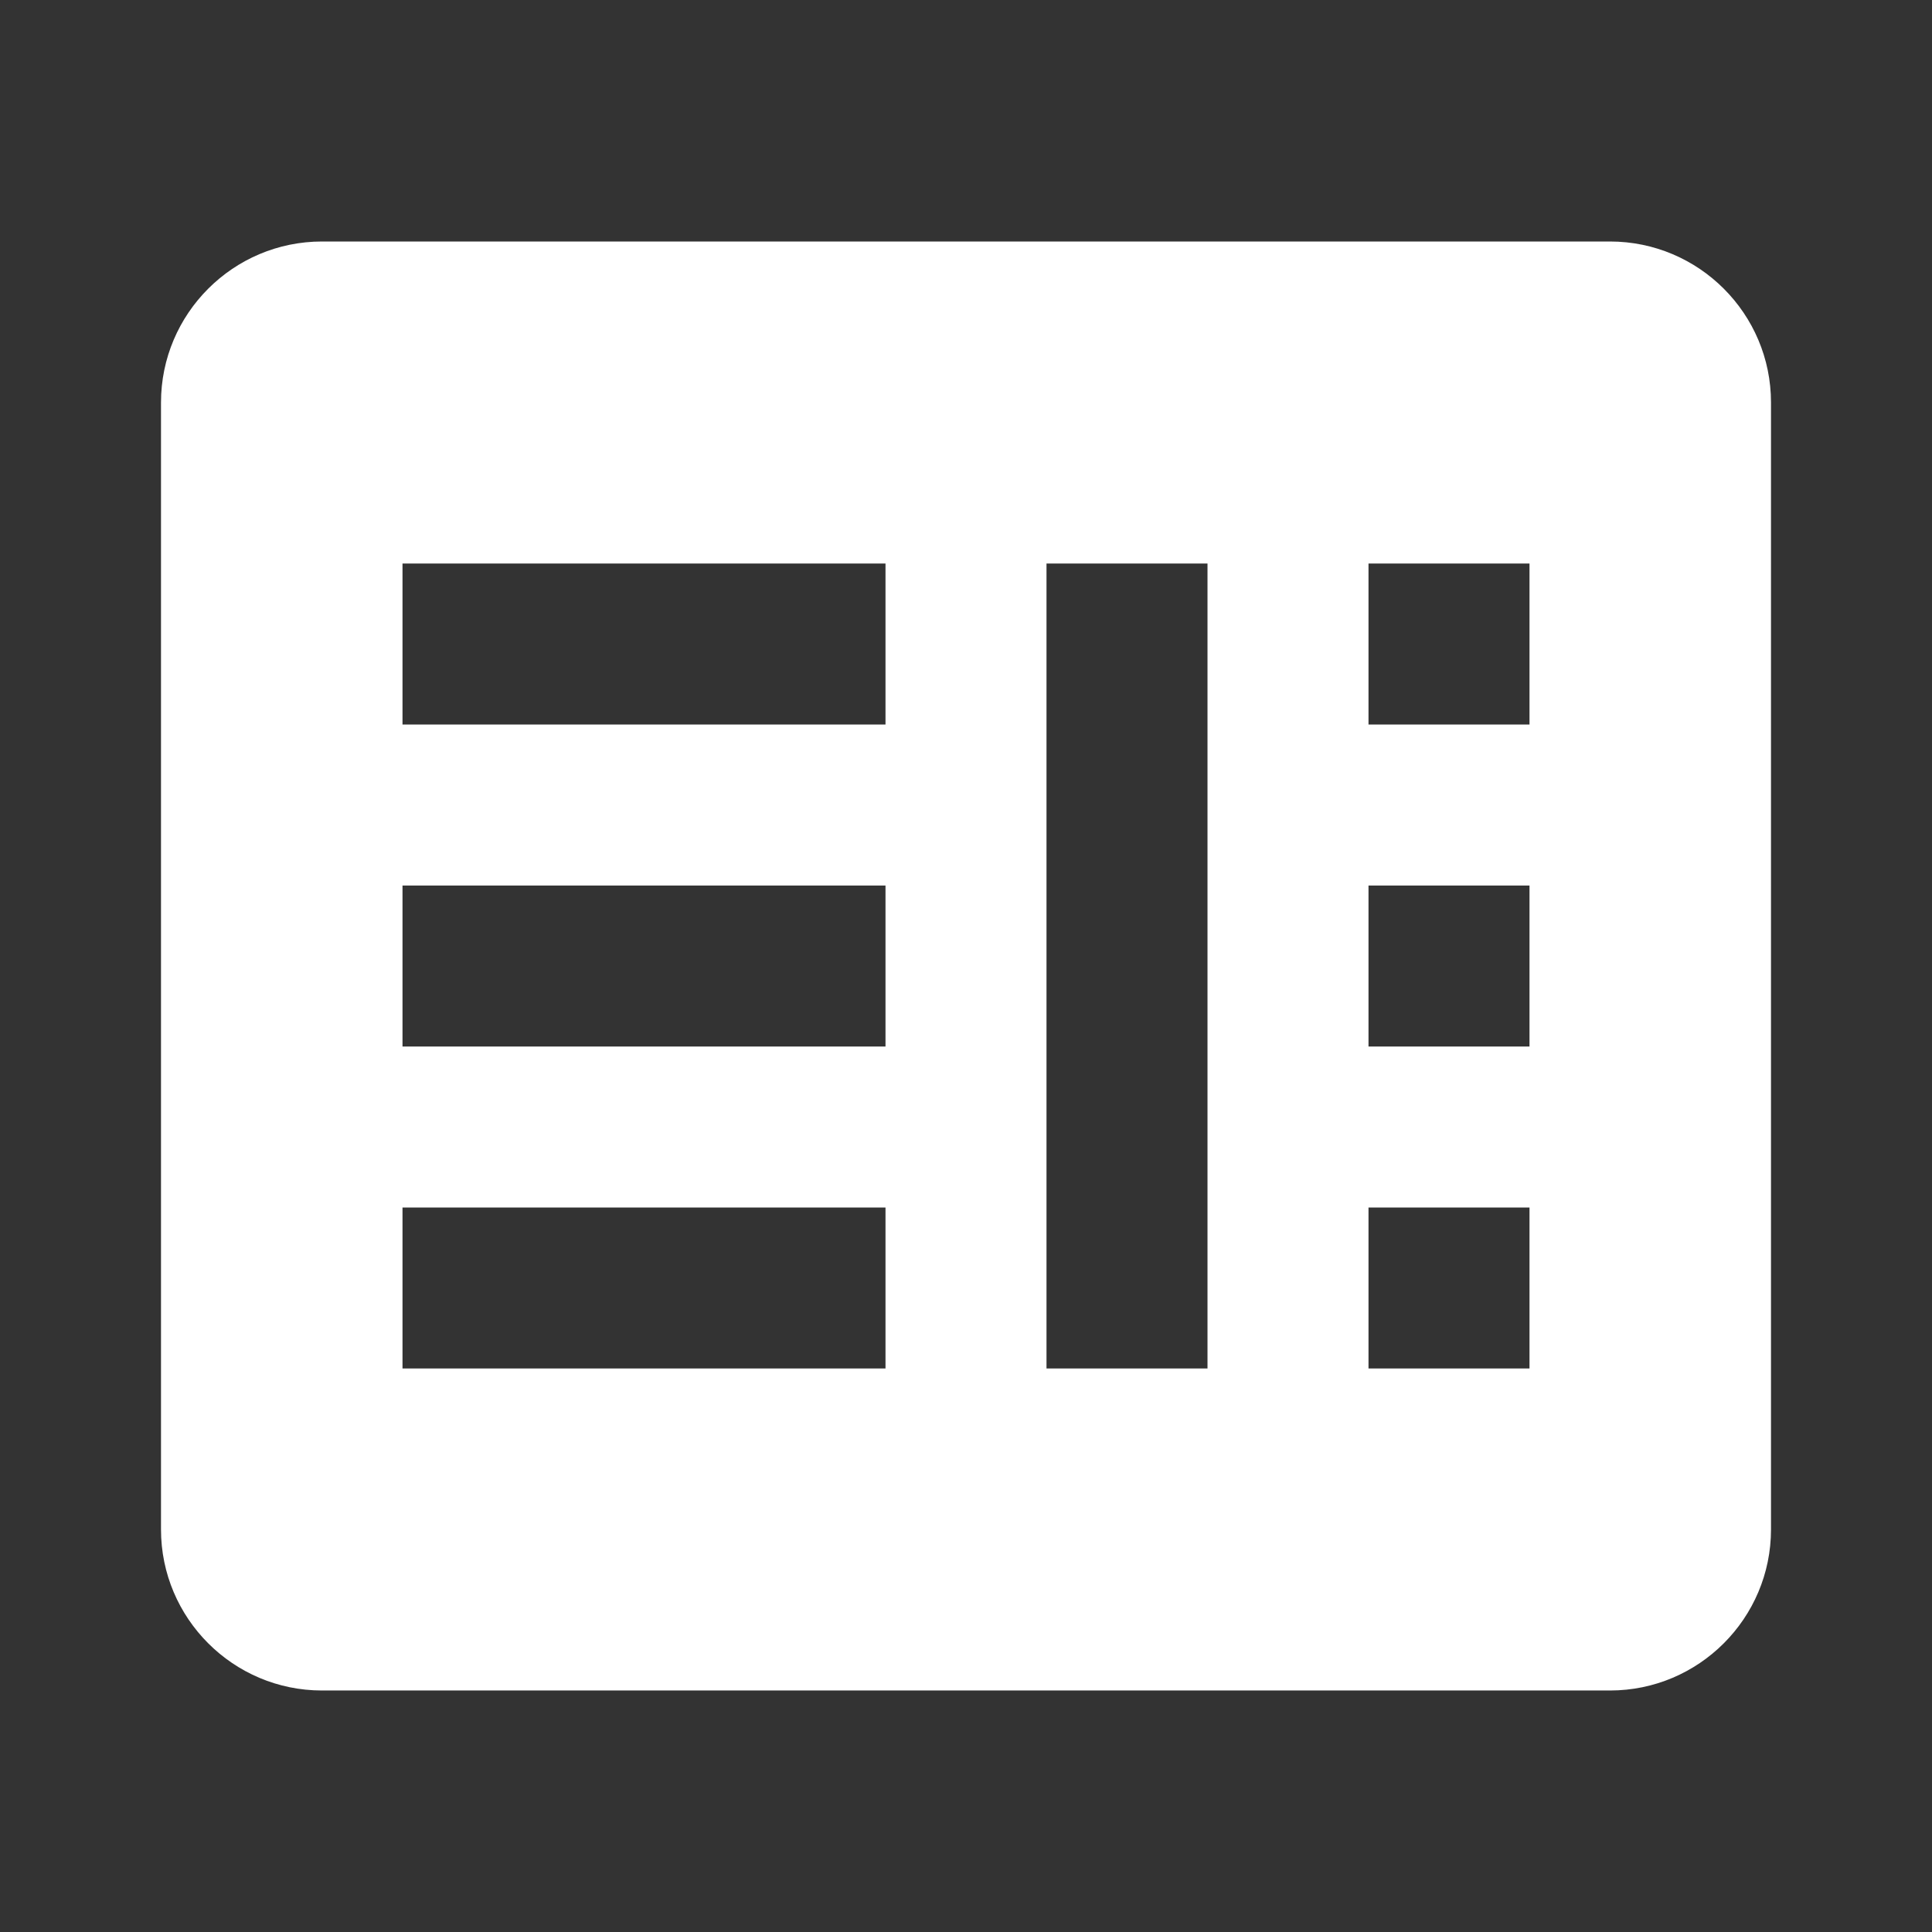 <svg xmlns="http://www.w3.org/2000/svg" viewBox="0 0 24 24"><rect x="0" y="0" width="24" height="24" fill="#333333" stroke="none"/>    <path fill="#FFFFFF" d="M20,3H4C2.897,3,2,3.897,2,5v14c0,1.103,0.897,2,2,2h16c1.103,0,2-0.897,2-2V5C22,3.897,21.103,3,20,3z M11,17H5v-2h6V17z M11,13H5v-2h6V13z M11,9H5V7h6V9z M15,17h-2V7h2V17z M19,17h-2v-2h2V17z M19,13h-2v-2h2V13z M19,9h-2V7h2V9z"></path></svg>